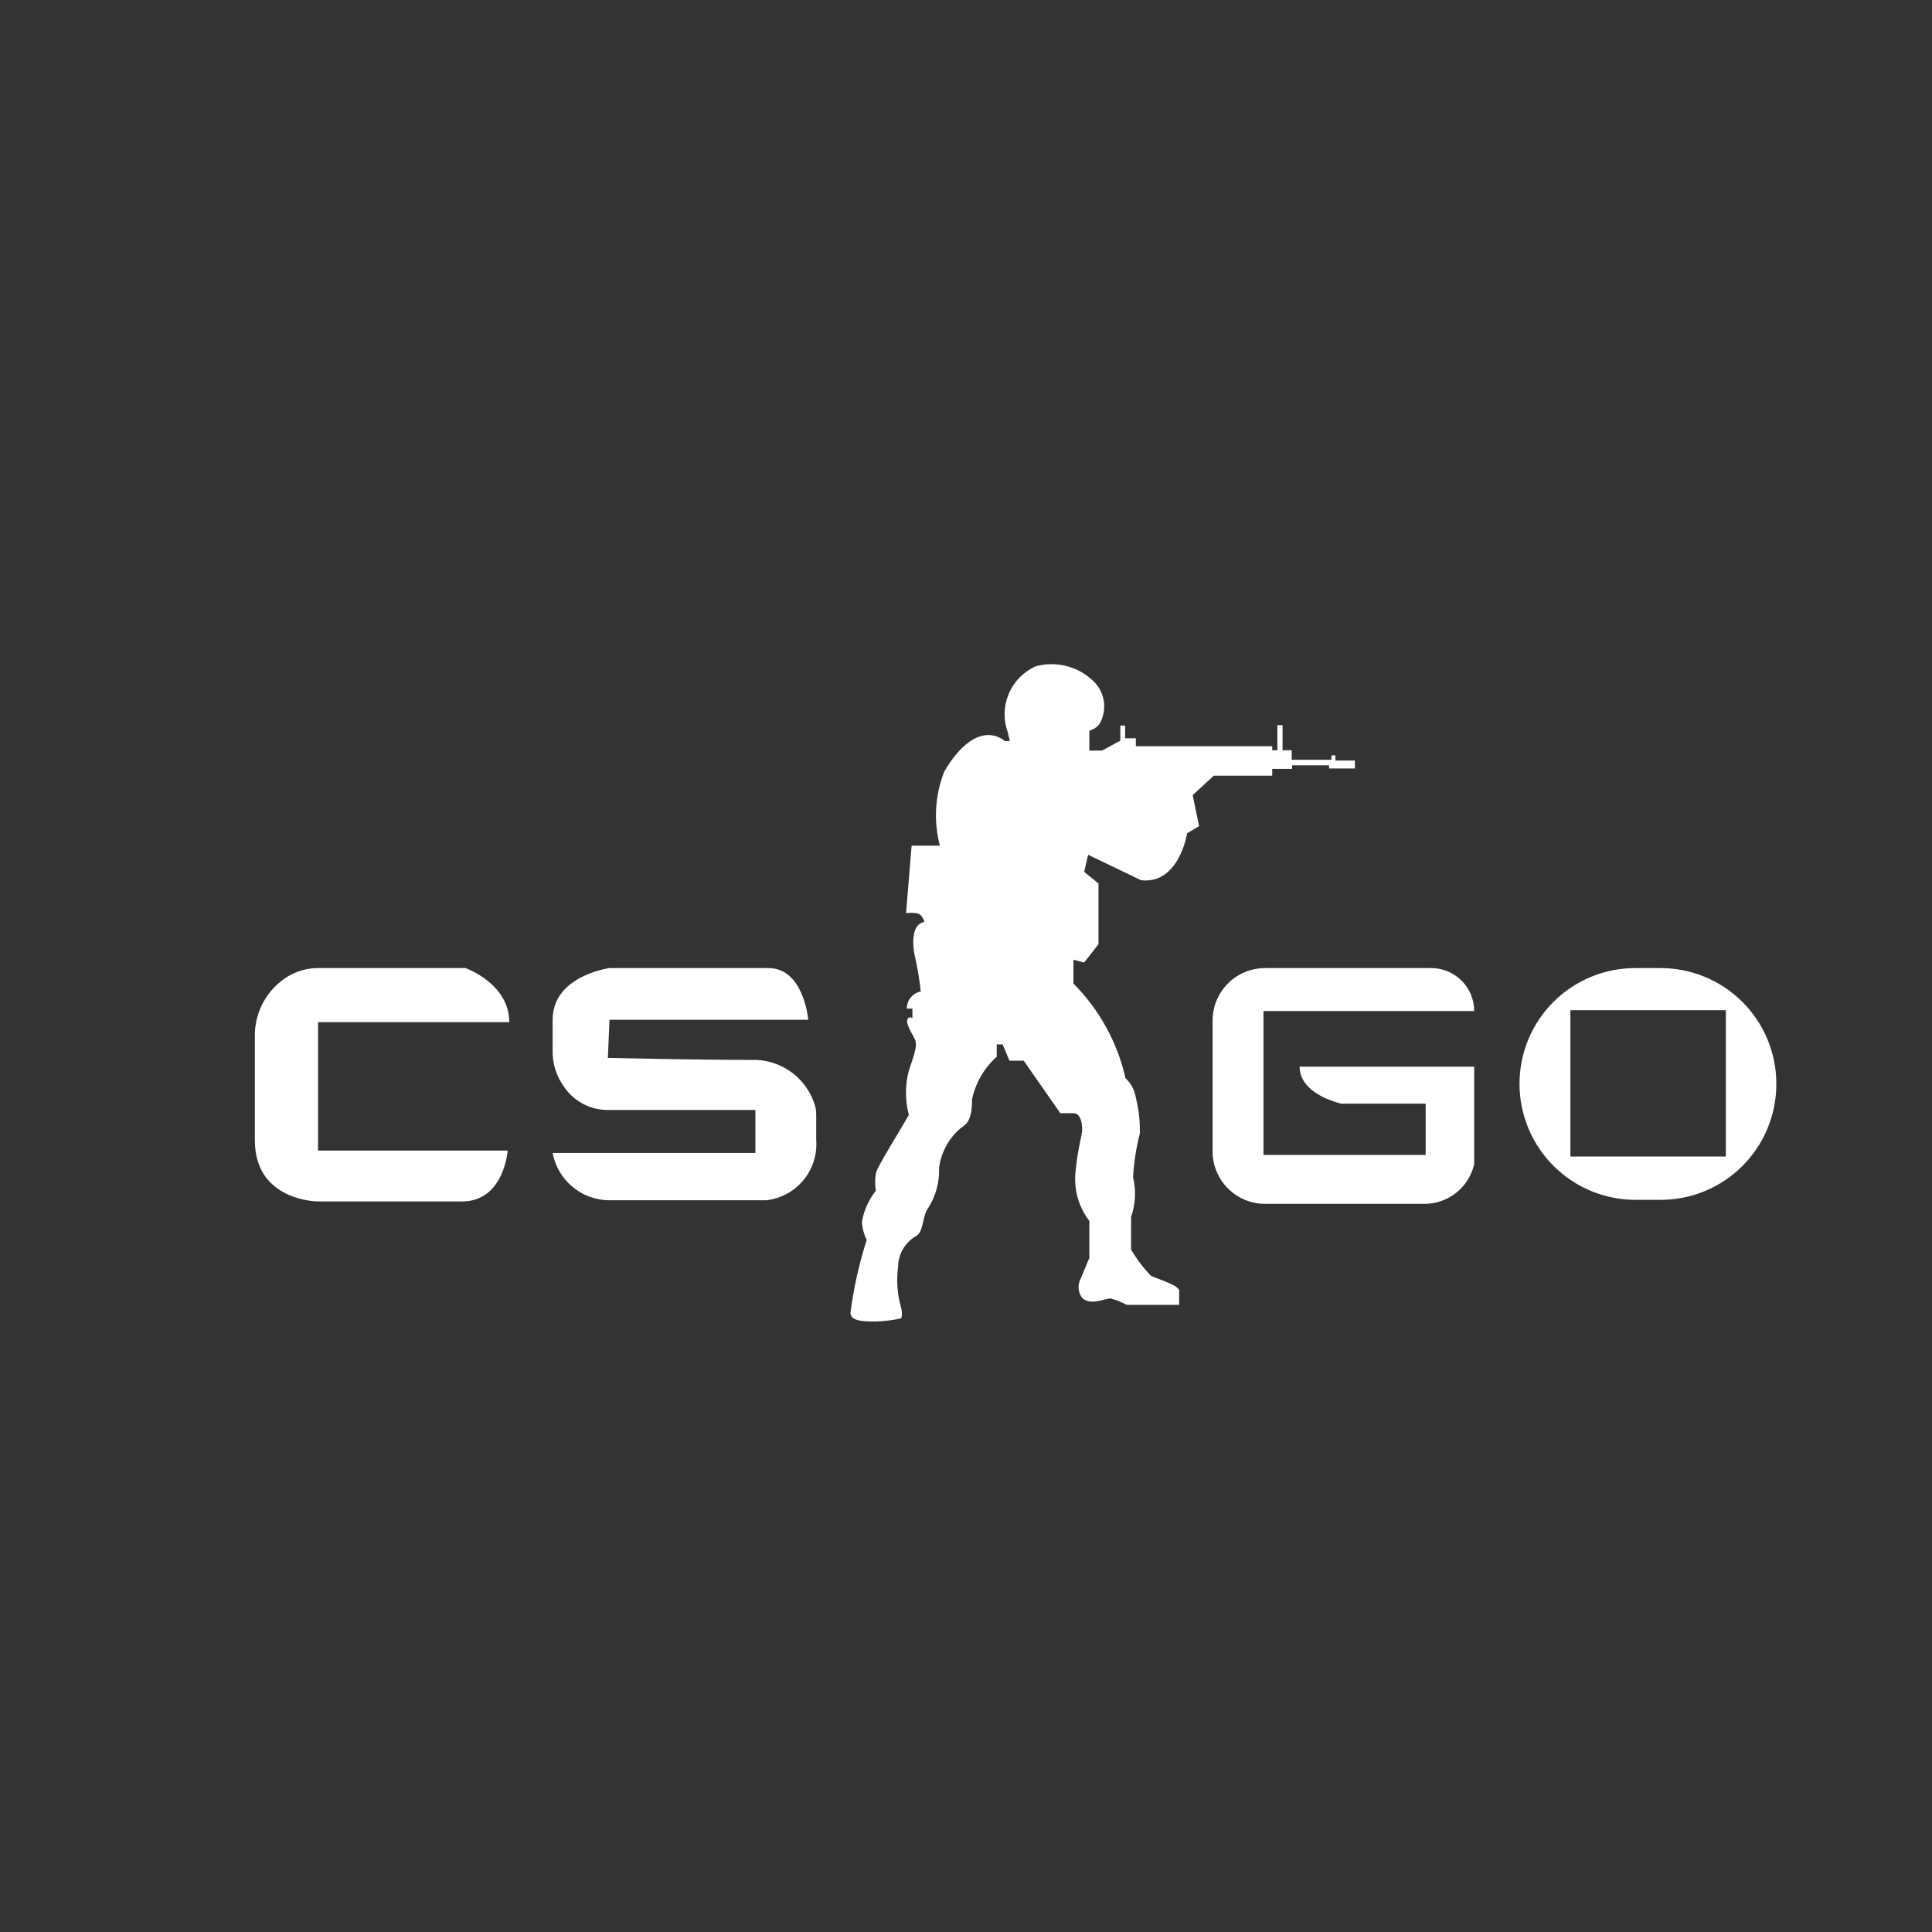 <svg width="77" height="77" viewBox="0 0 77 77" fill="none" xmlns="http://www.w3.org/2000/svg">
<rect x="0" y="0" width="77" height="77" fill="#333333" stroke="none"/>
<g clip-path="url(#clip0_58_22)">
<g clip-path="url(#clip1_58_22)">
<path d="M20.297 40.738H12.676V45.856H20.234C20.234 45.856 20.092 47.884 18.412 47.884H12.676C12.676 47.884 10.157 47.884 10.157 45.444V41.308C10.149 40.829 10.267 40.357 10.497 39.938C10.728 39.518 11.064 39.166 11.472 38.916C11.827 38.704 12.231 38.589 12.644 38.583H18.555C18.555 38.583 20.297 39.201 20.297 40.738ZM24.291 40.643H32.213C32.213 40.643 32.039 38.583 30.628 38.583H24.291C24.291 38.583 22.025 38.884 22.025 40.643V41.863C22.013 42.386 22.175 42.898 22.484 43.32C22.679 43.606 22.942 43.84 23.249 44C23.555 44.16 23.897 44.242 24.243 44.239H30.106V45.951H22.025C22.121 46.466 22.39 46.934 22.788 47.276C23.185 47.619 23.687 47.816 24.211 47.836H30.549C31.127 47.768 31.655 47.48 32.025 47.031C32.394 46.582 32.575 46.007 32.53 45.428V44.414C32.529 44.245 32.497 44.079 32.435 43.922C32.25 43.413 31.908 42.975 31.458 42.673C31.008 42.371 30.473 42.221 29.931 42.243C27.761 42.243 24.227 42.164 24.227 42.164L24.291 40.643ZM58.754 40.294H50.356V46.03H56.82V43.986H53.461C53.461 43.986 51.797 43.637 51.797 42.512H58.754V46.394C58.652 46.847 58.399 47.251 58.035 47.539C57.672 47.828 57.221 47.983 56.757 47.979H50.419C49.867 47.979 49.337 47.761 48.946 47.372C48.554 46.983 48.332 46.455 48.328 45.903V40.658C48.332 40.106 48.554 39.578 48.946 39.19C49.337 38.801 49.867 38.583 50.419 38.583H57.042C57.496 38.583 57.931 38.763 58.252 39.084C58.573 39.405 58.754 39.84 58.754 40.294ZM66.185 47.82H65.187C63.959 47.82 62.783 47.333 61.915 46.465C61.047 45.598 60.56 44.421 60.56 43.194C60.56 42.587 60.68 41.986 60.912 41.425C61.145 40.865 61.486 40.356 61.916 39.928C62.346 39.499 62.856 39.16 63.417 38.929C63.978 38.698 64.58 38.581 65.187 38.583H66.185C66.79 38.583 67.39 38.702 67.949 38.934C68.509 39.165 69.017 39.505 69.445 39.933C69.873 40.361 70.213 40.87 70.445 41.429C70.677 41.989 70.796 42.588 70.796 43.194C70.798 43.8 70.68 44.402 70.449 44.963C70.219 45.524 69.879 46.035 69.451 46.464C69.022 46.894 68.513 47.235 67.953 47.468C67.393 47.701 66.792 47.82 66.185 47.82ZM68.784 40.262H62.588V46.093H68.784V40.262Z" fill="white"/>
<path d="M43.416 29.123V29.916H43.922L44.651 29.519V28.917H44.842V29.424H45.269V29.741H50.704V29.9H50.91V28.901H51.116V29.9H51.481V30.28H53.065V30.106H53.224V30.312H54V30.628H52.97V30.502H51.496V30.644H50.704V30.914H48.375L47.535 31.69L47.789 32.926L47.313 33.211C47.313 33.211 46.996 35.255 45.475 35.081L43.368 34.067L43.209 34.748L43.78 35.208V37.632L43.209 38.361L42.782 38.25V39.201C43.815 40.237 44.534 41.545 44.857 42.972C45.078 43.177 45.223 43.451 45.269 43.748C45.386 44.214 45.44 44.694 45.428 45.174C45.282 45.745 45.192 46.329 45.158 46.917C45.285 47.442 45.258 47.992 45.079 48.502V49.801C45.3 50.18 45.566 50.531 45.871 50.847C46.125 50.974 46.965 51.211 46.996 51.433V52.004H44.905C44.703 51.898 44.49 51.813 44.271 51.75C44.002 51.75 43.526 52.035 43.146 51.75C43.071 51.658 43.021 51.549 42.999 51.433C42.977 51.317 42.984 51.197 43.019 51.084L43.416 50.134V48.66C42.996 48.114 42.798 47.429 42.861 46.743C42.972 45.586 43.146 45.269 43.13 44.953C43.114 44.636 43.019 44.366 42.782 44.366H42.259L40.801 42.275H40.231L39.961 41.625H39.724V42.116C39.225 42.563 38.881 43.157 38.741 43.812C38.741 44.699 38.504 44.81 38.282 44.968C37.809 45.371 37.503 45.936 37.426 46.553C37.447 47.112 37.297 47.664 36.998 48.137C36.761 48.454 36.808 49.072 36.539 49.246C36.316 49.368 36.129 49.546 35.998 49.763C35.868 49.98 35.797 50.229 35.794 50.482C35.719 51.04 35.762 51.607 35.921 52.146C35.955 52.276 35.955 52.412 35.921 52.542C35.587 52.616 35.248 52.659 34.907 52.669C34.447 52.669 33.924 52.669 33.893 52.336C34.02 51.347 34.237 50.371 34.542 49.421C34.431 49.193 34.367 48.945 34.352 48.692C34.431 48.24 34.622 47.815 34.907 47.456C34.87 47.23 34.87 47 34.907 46.775C34.907 46.569 36 44.857 36.222 44.43C36.069 43.853 36.069 43.247 36.222 42.671C36.475 41.942 36.555 41.641 36.475 41.451C36.396 41.261 36.111 40.849 36.158 40.658C36.206 40.468 36.364 40.579 36.364 40.579V40.199H36.143C36.14 40.038 36.194 39.882 36.295 39.757C36.397 39.632 36.539 39.547 36.697 39.518C36.643 39.017 36.558 38.519 36.444 38.028C36.364 37.6 36.333 36.824 36.84 36.745C36.84 36.745 36.761 36.396 36.507 36.396C36.376 36.373 36.242 36.373 36.111 36.396L36.333 33.703H37.458C37.202 32.727 37.263 31.694 37.632 30.755C38.297 29.599 39.217 28.901 40.056 29.535H40.246L40.167 29.187C39.984 28.689 39.998 28.141 40.203 27.653C40.409 27.165 40.793 26.773 41.276 26.556C41.677 26.446 42.1 26.442 42.503 26.545C42.906 26.648 43.275 26.854 43.574 27.143C43.804 27.361 43.953 27.651 43.996 27.964C44.039 28.278 43.974 28.598 43.812 28.87C43.708 28.992 43.57 29.081 43.416 29.123Z" fill="white"/>
</g>
</g>
<defs>
<clipPath id="clip0_58_22">
<rect width="76.056" height="76.056" fill="white"/>
</clipPath>
<clipPath id="clip1_58_22">
<rect width="76.056" height="76.056" fill="white"/>
</clipPath>
</defs>
</svg>

